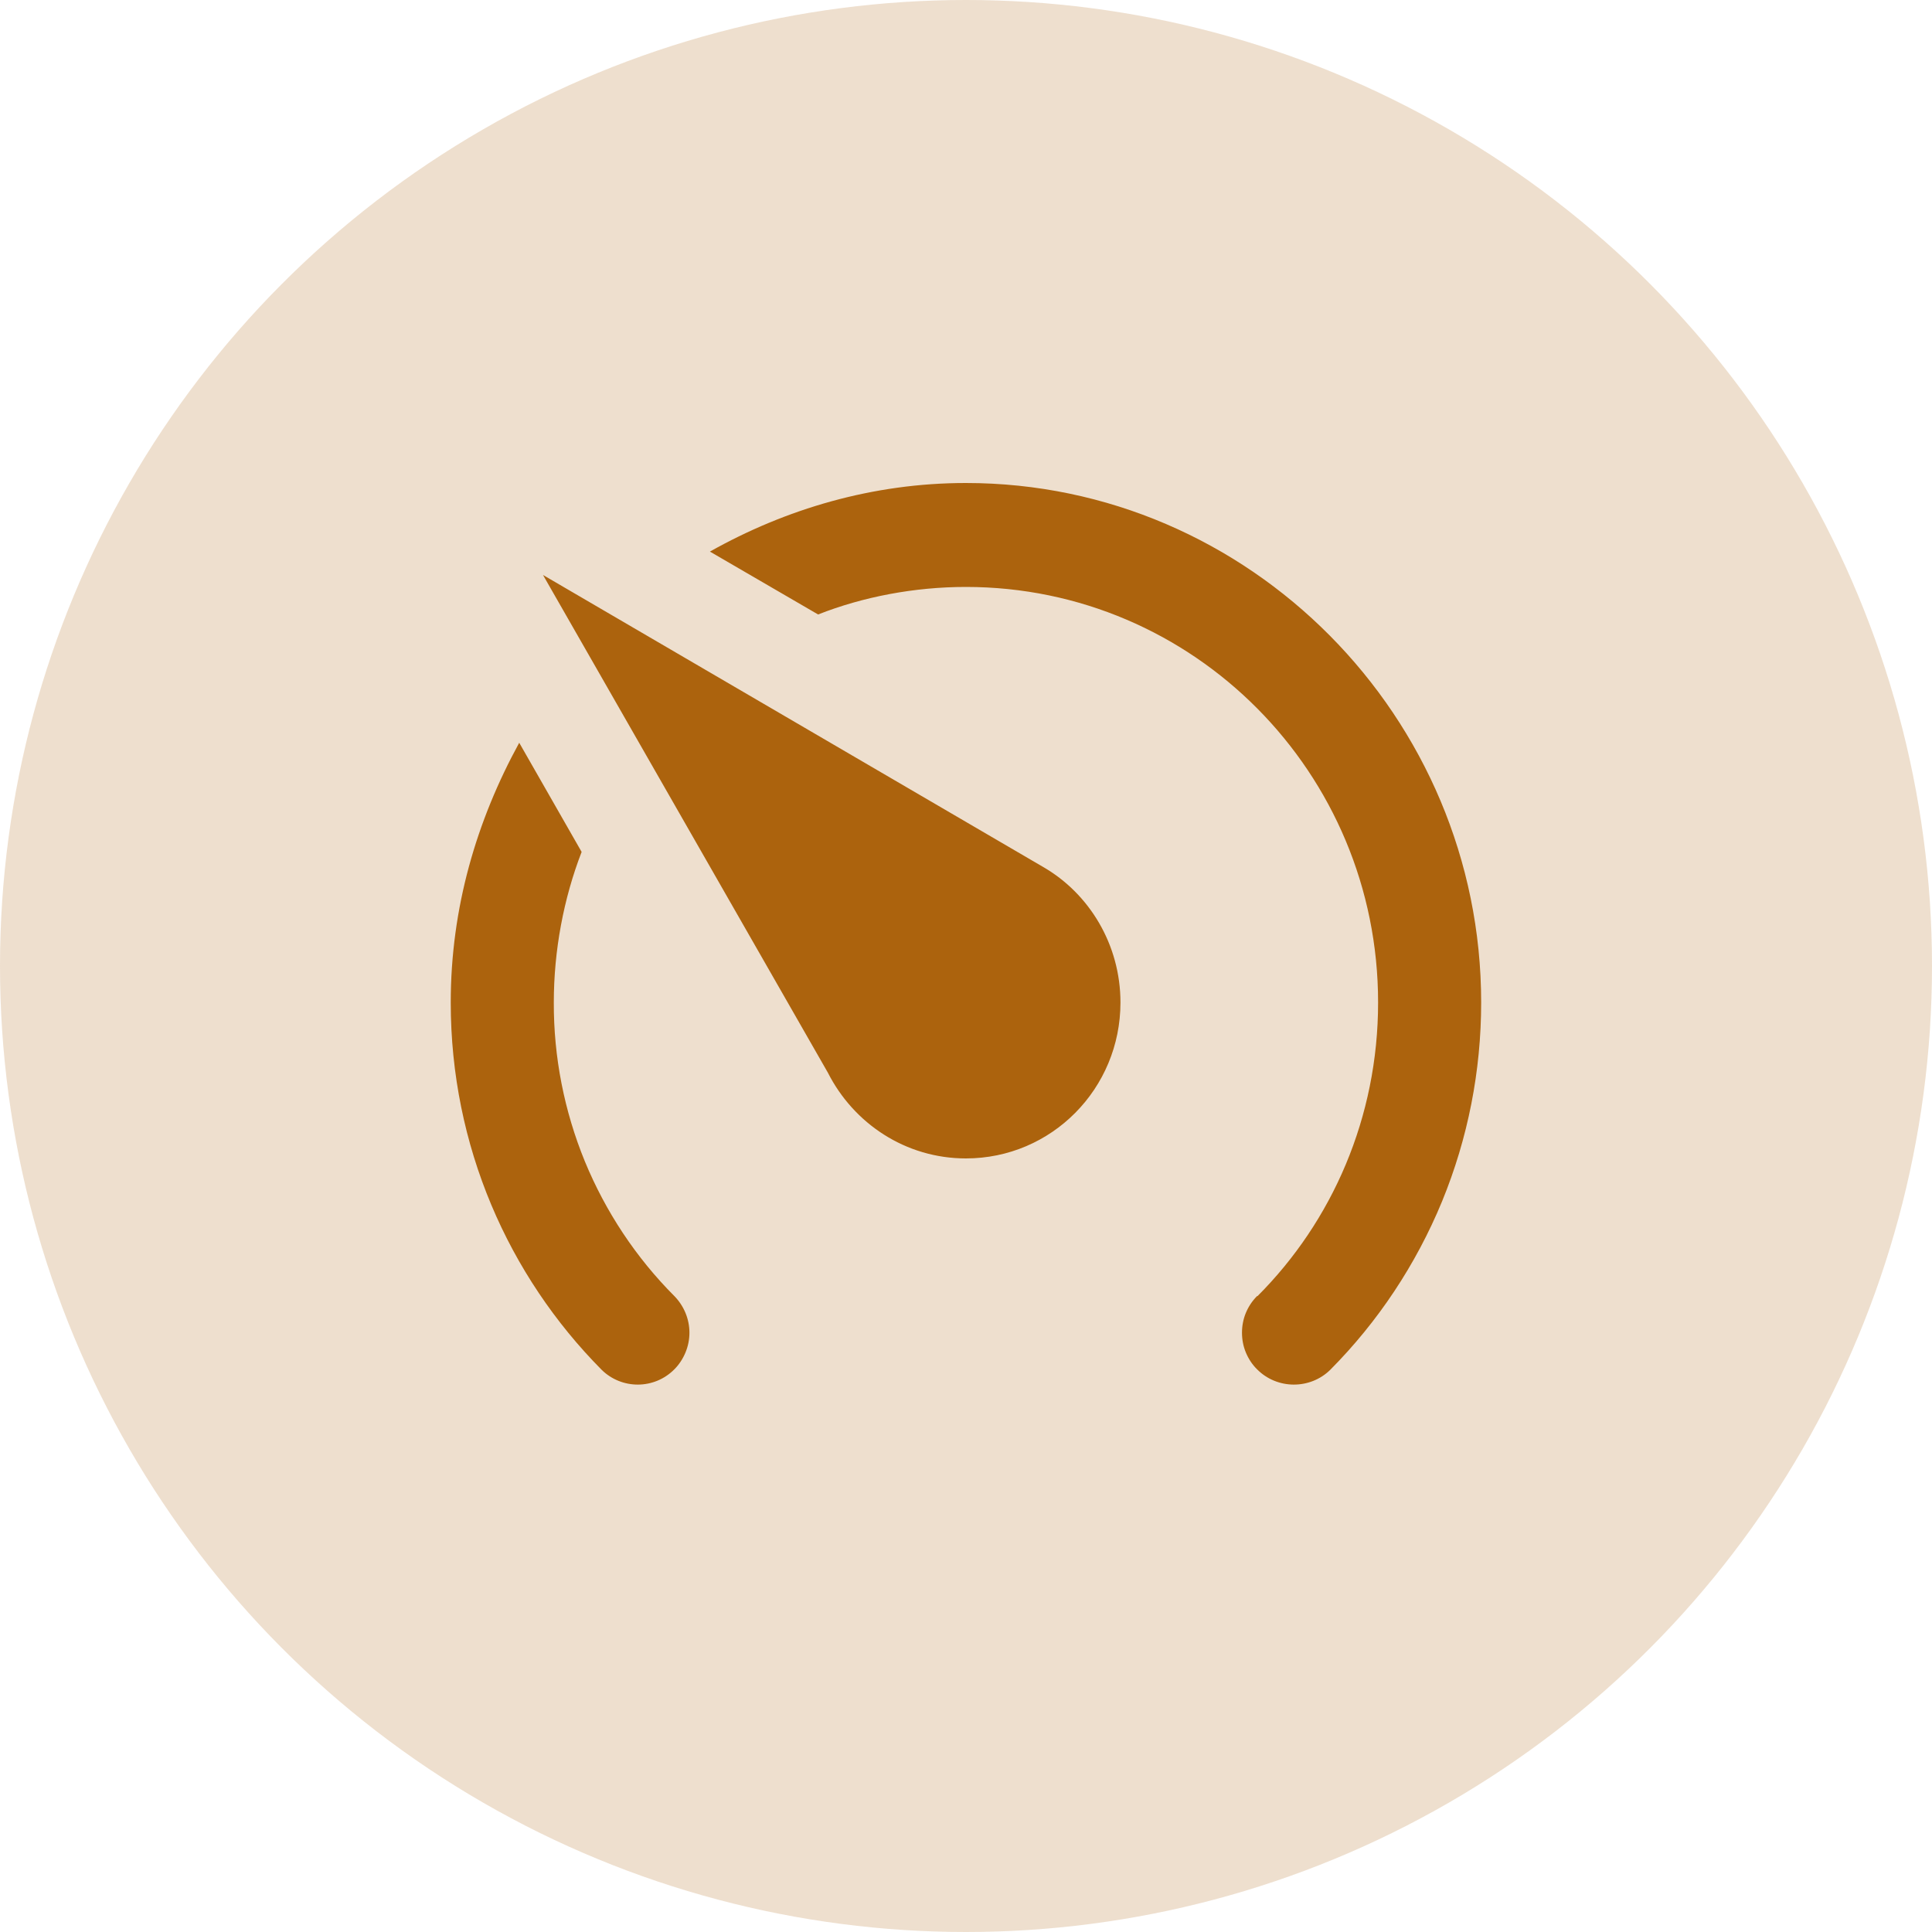 <svg width="20" height="20" viewBox="0 0 20 20" fill="none" xmlns="http://www.w3.org/2000/svg">
<g clip-path="url(#clip0_1_52)">
<circle opacity="0.2" cx="10" cy="10" r="10" fill="#AC630D"/>
<path d="M9.999 11.992C10.885 11.992 11.599 11.271 11.599 10.378C11.599 9.776 11.274 9.249 10.799 8.975L5.621 5.952L8.57 11.104C8.837 11.631 9.375 11.992 9.999 11.992ZM9.999 5C9.034 5 8.133 5.269 7.349 5.71L8.469 6.361C8.933 6.178 9.466 6.076 9.999 6.076C12.357 6.076 14.266 8.001 14.266 10.378C14.266 11.567 13.791 12.643 13.018 13.417H13.013C12.963 13.467 12.924 13.526 12.897 13.591C12.87 13.656 12.857 13.726 12.857 13.796C12.857 13.867 12.87 13.936 12.897 14.001C12.924 14.066 12.963 14.126 13.013 14.175C13.221 14.385 13.562 14.385 13.77 14.181C14.266 13.682 14.659 13.089 14.928 12.437C15.196 11.784 15.333 11.085 15.333 10.378C15.333 7.42 12.933 5 9.999 5ZM4.666 10.378C4.666 11.863 5.263 13.207 6.229 14.181C6.437 14.385 6.773 14.385 6.981 14.175C7.03 14.126 7.069 14.066 7.096 14.001C7.123 13.936 7.137 13.867 7.137 13.796C7.137 13.726 7.123 13.656 7.096 13.591C7.069 13.526 7.03 13.467 6.981 13.417C6.584 13.019 6.27 12.545 6.055 12.024C5.841 11.502 5.731 10.943 5.733 10.378C5.733 9.84 5.834 9.303 6.021 8.819L5.375 7.689C4.933 8.496 4.666 9.399 4.666 10.378Z" fill="#AC630D"/>
</g>
<defs>
<clipPath id="clip0_1_52">
<rect width="20" height="20" fill="white"/>
</clipPath>
</defs>
</svg>
